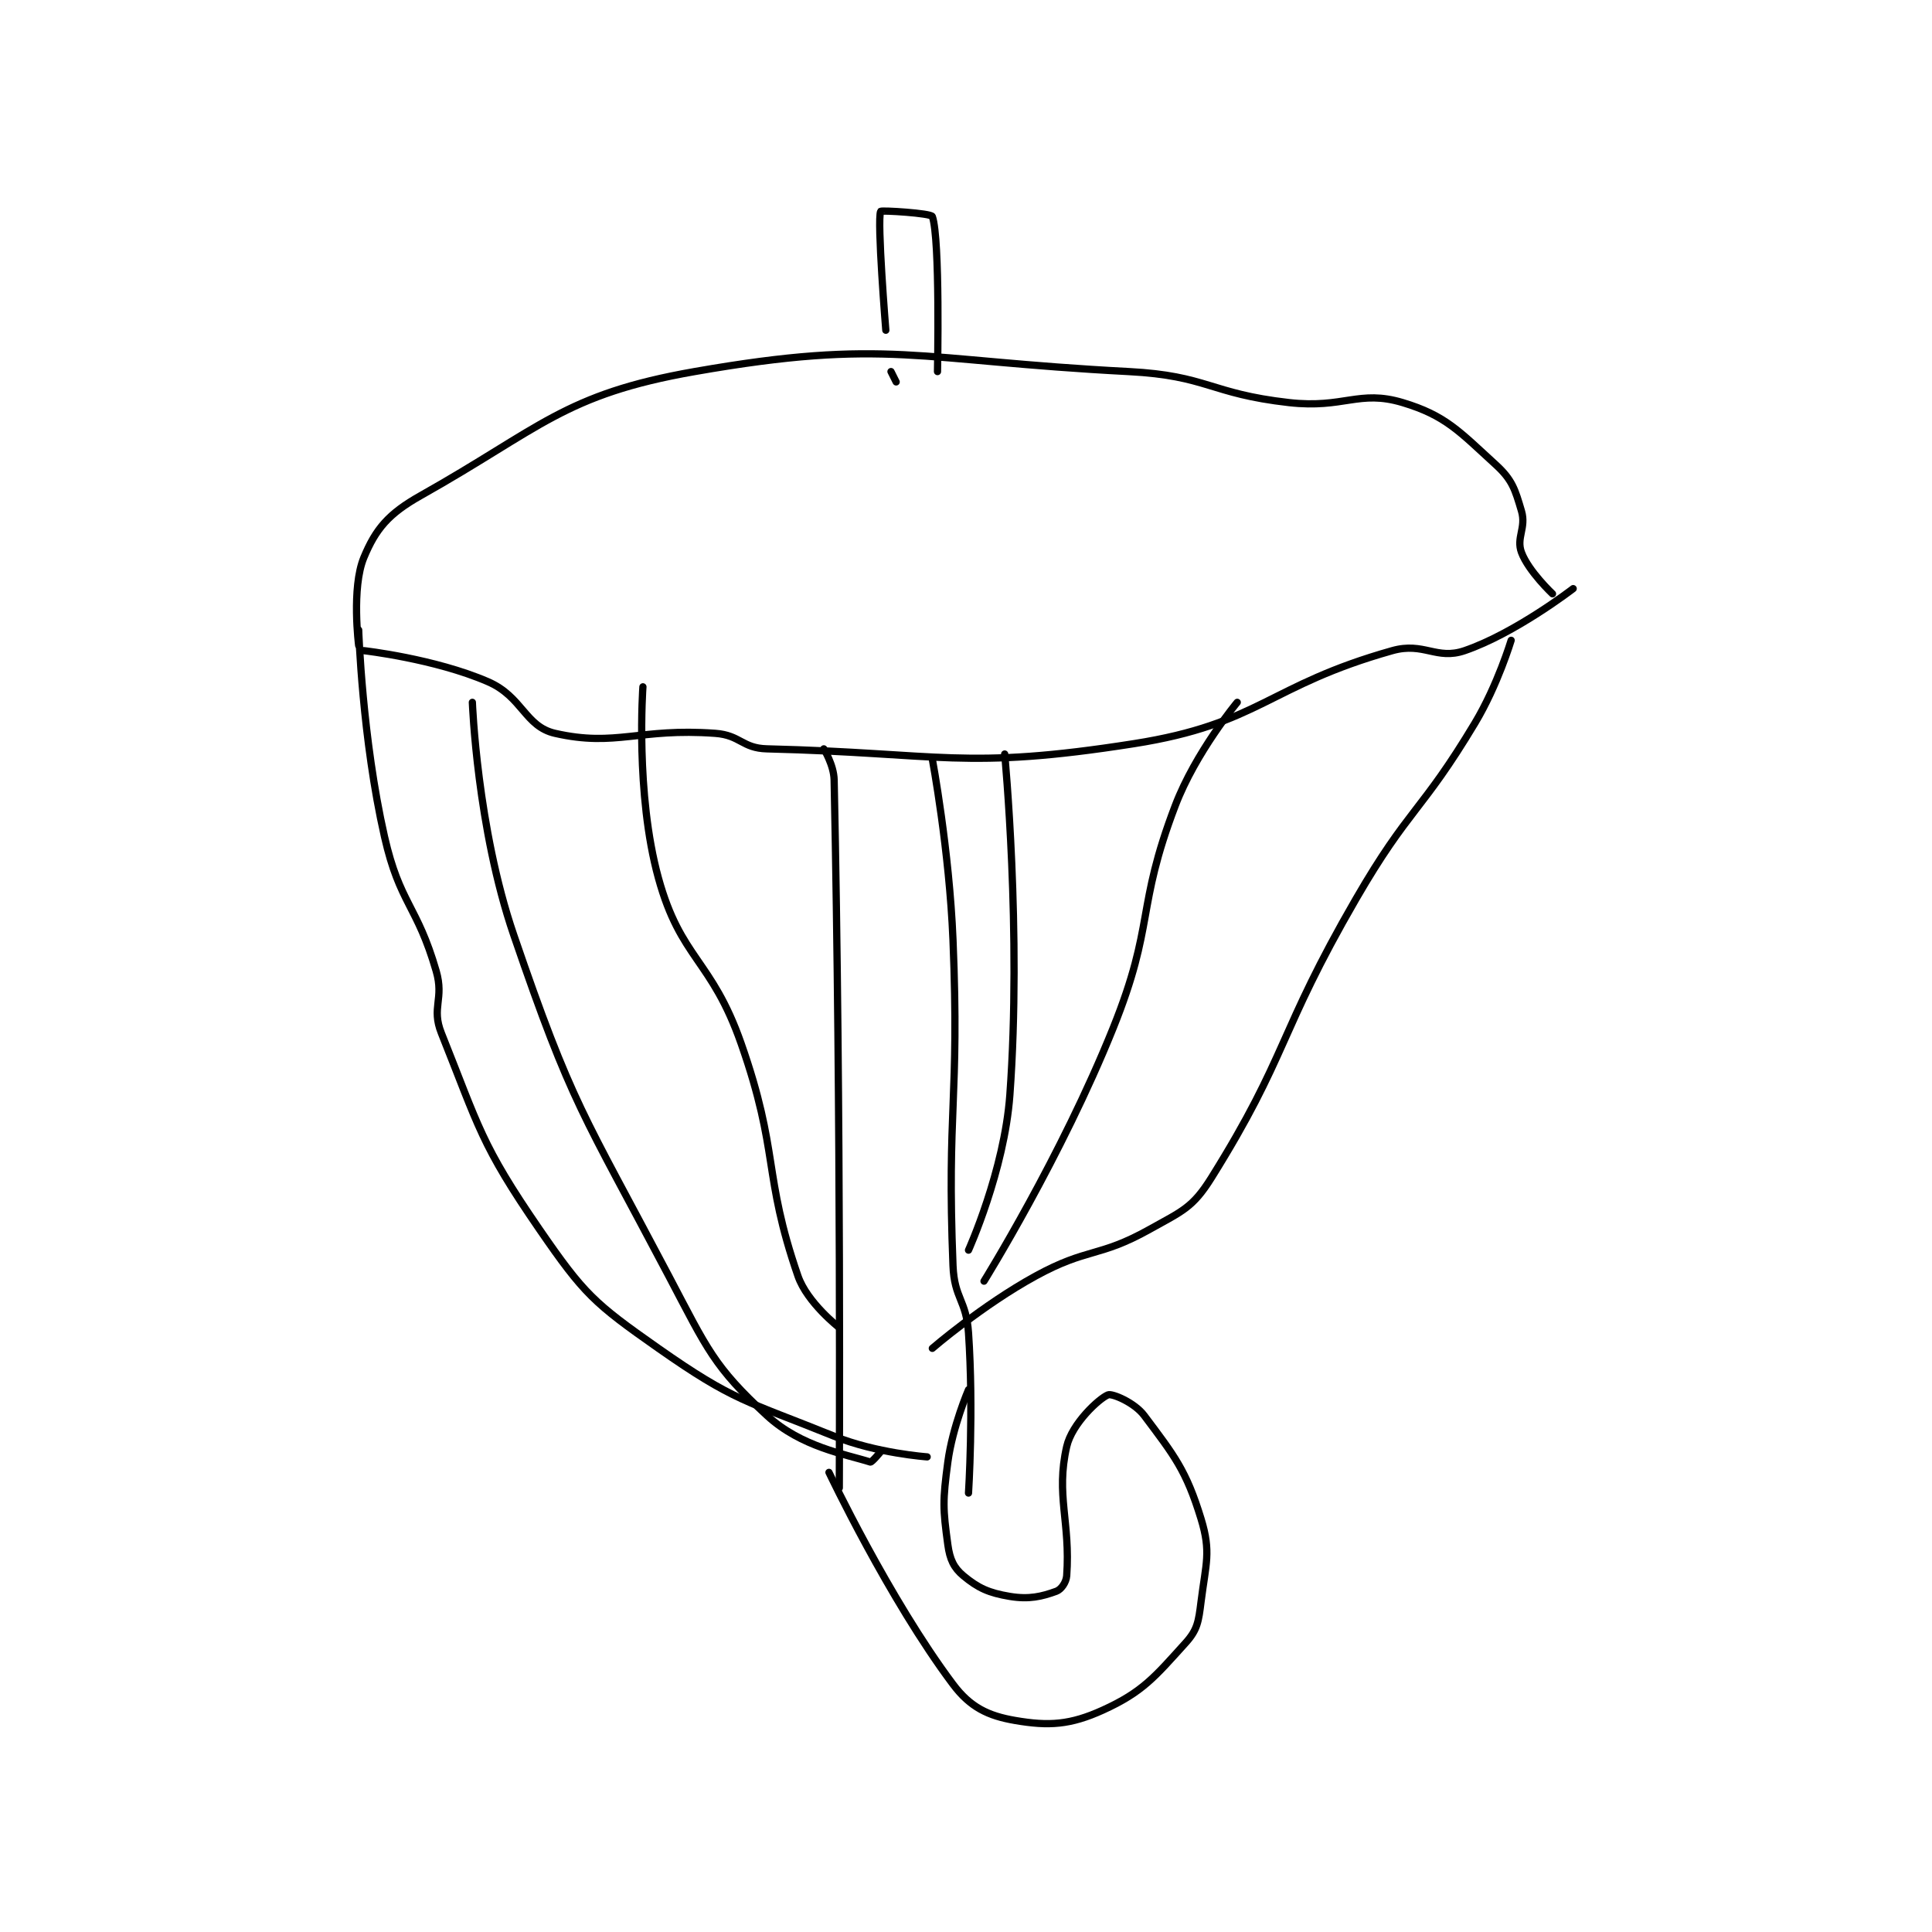 <?xml version="1.0" encoding="utf-8"?>
<!DOCTYPE svg PUBLIC "-//W3C//DTD SVG 1.1//EN" "http://www.w3.org/Graphics/SVG/1.1/DTD/svg11.dtd">
<svg viewBox="0 0 800 800" preserveAspectRatio="xMinYMin meet" xmlns="http://www.w3.org/2000/svg" version="1.1">
<g fill="none" stroke="black" stroke-linecap="round" stroke-linejoin="round" stroke-width="1.402">
<g transform="translate(148.518,87.52) scale(2.14) translate(-168,-57)">
<path id="0" d="M168 141 C168 141 166.576 129.859 169 124 C171.304 118.431 173.789 115.494 180 112 C203.269 98.911 207.666 92.438 233 88 C270.202 81.483 275.874 85.854 317 88 C332.331 88.8 332.644 92.262 348 94 C358.664 95.207 361.532 91.46 370 94 C378.314 96.494 380.956 99.569 388 106 C391.215 108.936 391.755 110.769 393 115 C393.951 118.233 391.935 120.159 393 123 C394.365 126.639 399 131 399 131 "/>
<path id="1" d="M169 142 C169 142 182.71 143.55 193 148 C199.703 150.899 200.167 156.674 206 158 C217.841 160.691 222.226 156.919 237 158 C241.87 158.356 242.196 160.881 247 161 C280.842 161.836 285.142 165.16 318 160 C342.394 156.17 343.973 148.758 368 142 C374.109 140.282 376.534 143.874 382 142 C391.805 138.638 403 130 403 130 "/>
<path id="2" d="M270 80 C270 80 268.273 58.778 269 57 C269.099 56.757 278.77 57.352 279 58 C280.534 62.323 280 88 280 88 "/>
<path id="3" d="M271 88 L272 90 "/>
<path id="4" d="M279 163 C279 163 282.288 180.561 283 198 C284.275 229.245 281.79 230.349 283 261 C283.252 267.382 285.563 267.596 286 274 C287.025 289.036 286 305 286 305 "/>
<path id="5" d="M258 161 C258 161 259.94 164.127 260 167 C261.367 232.164 261 304 261 304 "/>
<path id="6" d="M259 301 C259 301 270.605 325.473 283 342 C286.361 346.482 289.811 348.105 295 349 C301.543 350.128 305.688 349.869 312 347 C319.722 343.49 322.07 340.554 328 334 C330.312 331.444 330.517 329.865 331 326 C331.923 318.617 332.967 316.439 331 310 C328.127 300.598 325.821 297.761 320 290 C318.094 287.459 313.776 285.69 313 286 C311.275 286.69 306.019 291.543 305 296 C302.847 305.419 305.745 310.565 305 321 C304.906 322.312 303.921 323.665 303 324 C300.209 325.015 297.73 325.622 294 325 C289.918 324.32 287.857 323.38 285 321 C283.147 319.456 282.385 317.823 282 315 C281.039 307.953 280.992 306.561 282 299 C282.916 292.132 286 285 286 285 "/>
<path id="7" d="M391 140 C391 140 388.382 148.696 384 156 C373.63 173.283 371.197 172.405 361 190 C345.87 216.108 347.838 220.259 333 244 C329.368 249.811 327.393 250.428 321 254 C311.175 259.49 309.104 257.467 299 263 C288.619 268.685 279 277 279 277 "/>
<path id="8" d="M338 152 C338 152 329.942 161.652 326 172 C318.368 192.035 322.115 194.823 314 215 C303.98 239.914 289 264 289 264 "/>
<path id="9" d="M293 162 C293 162 296.301 196.438 294 228 C292.932 242.642 286 258 286 258 "/>
<path id="10" d="M223 149 C223 149 221.503 169.669 226 186 C230.328 201.718 236.274 201.669 242 218 C249.439 239.214 246.155 243.184 253 263 C254.79 268.183 261 273 261 273 "/>
<path id="11" d="M190 152 C190 152 190.913 176.297 198 197 C209.323 230.076 211.423 231.538 228 263 C235.5 277.234 236.74 280.529 247 290 C253.613 296.104 262.238 297.485 267 299 C267.284 299.09 269 297 269 297 "/>
<path id="12" d="M168 138 C168 138 168.685 159.012 173 178 C175.966 191.051 179.294 191.198 183 204 C184.576 209.445 182.012 211.031 184 216 C191.31 234.274 191.674 237.551 203 254 C211.611 266.506 213.552 268.264 226 277 C240.608 287.251 242.953 287.116 260 294 C268.183 297.305 278 298 278 298 "/>
</g>
</g>
</svg>
